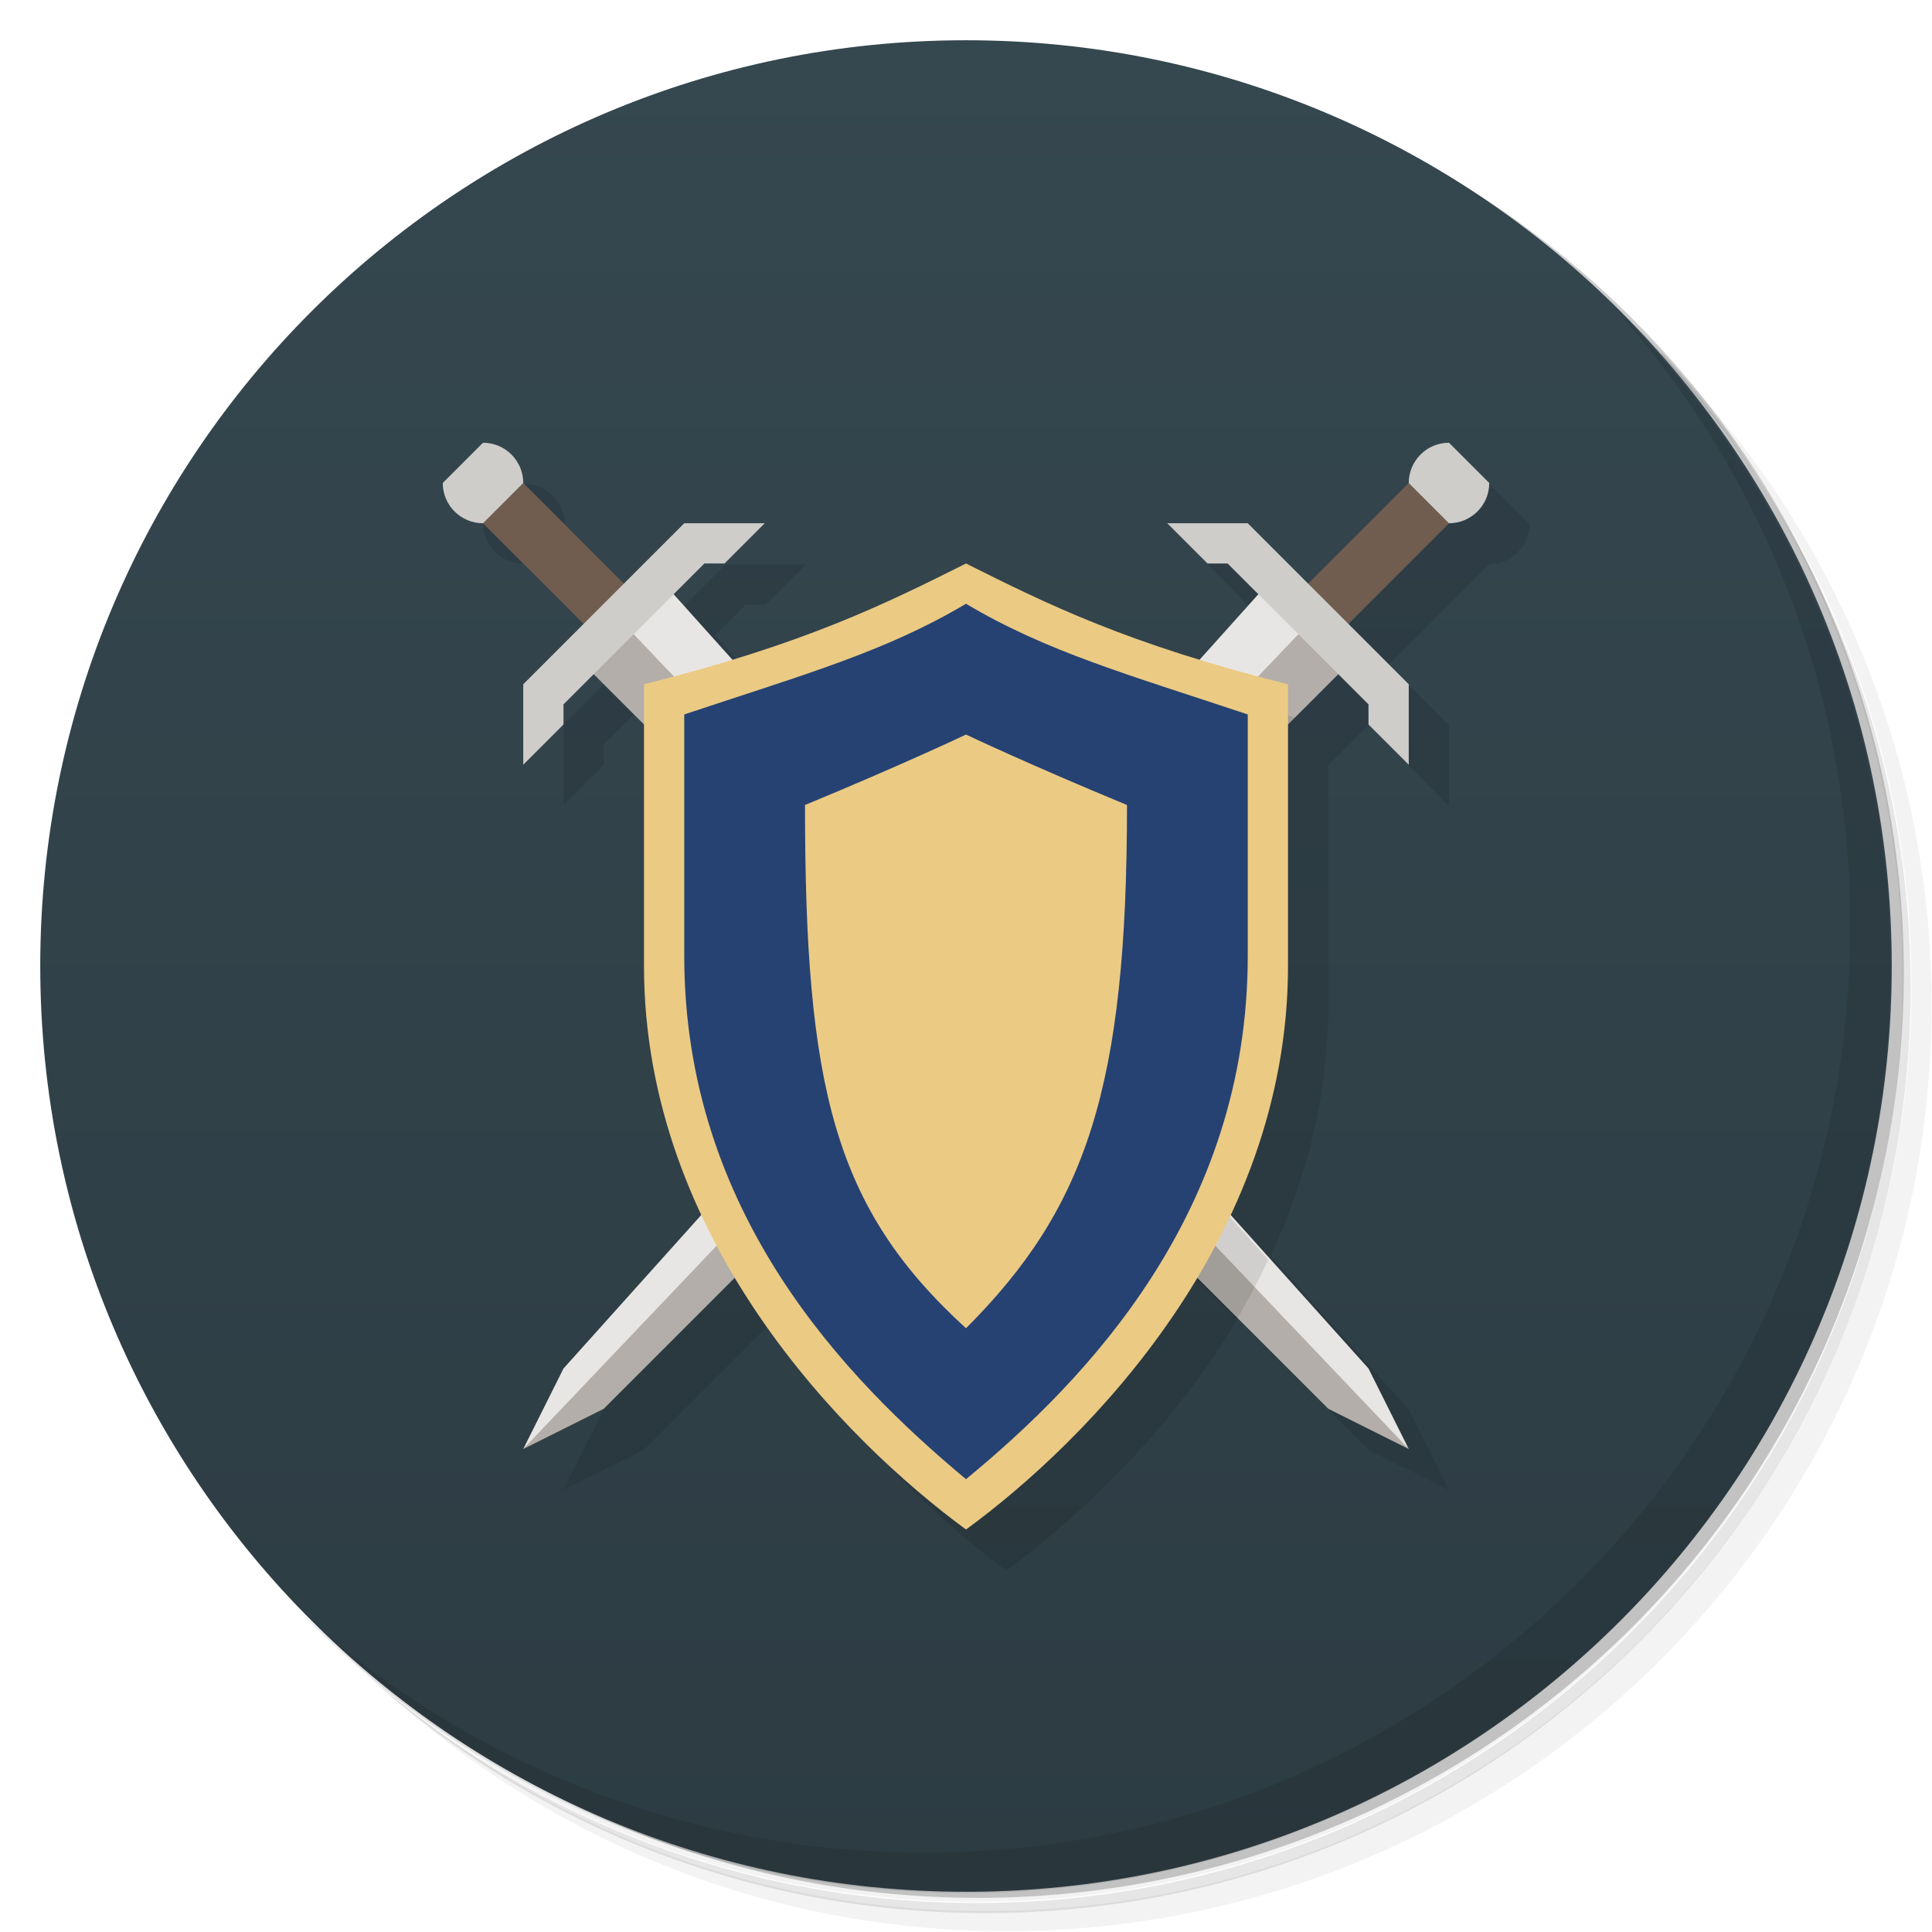 <svg version="1.1" viewBox="0 0 48 48" xmlns="http://www.w3.org/2000/svg">
 <defs>
  <linearGradient id="bg" x1="1" x2="47" gradientTransform="matrix(0 -1 1 0 -1.5e-6 48)" gradientUnits="userSpaceOnUse">
   <stop style="stop-color:#2d3c43" offset="0"/>
   <stop style="stop-color:#35474f" offset="1"/>
  </linearGradient>
 </defs>
 <path d="m36.3 5c5.86 4.06 9.69 10.8 9.69 18.5 0 12.4-10.1 22.5-22.5 22.5-7.67 0-14.4-3.83-18.5-9.69 1.04 1.82 2.31 3.5 3.78 4.97 4.08 3.71 9.51 5.97 15.5 5.97 12.7 0 23-10.3 23-23 0-5.95-2.26-11.4-5.97-15.5-1.47-1.48-3.15-2.74-4.97-3.78zm4.97 3.78c3.85 4.11 6.22 9.64 6.22 15.7 0 12.7-10.3 23-23 23-6.08 0-11.6-2.36-15.7-6.22 4.16 4.14 9.88 6.72 16.2 6.72 12.7 0 23-10.3 23-23 0-6.34-2.58-12.1-6.72-16.2z" style="opacity:.05"/>
 <path d="m41.3 8.78c3.71 4.08 5.97 9.51 5.97 15.5 0 12.7-10.3 23-23 23-5.95 0-11.4-2.26-15.5-5.97 4.11 3.85 9.64 6.22 15.7 6.22 12.7 0 23-10.3 23-23 0-6.08-2.36-11.6-6.22-15.7z" style="opacity:.1"/>
 <path d="m31.2 2.38c8.62 3.15 14.8 11.4 14.8 21.1 0 12.4-10.1 22.5-22.5 22.5-9.71 0-18-6.14-21.1-14.8a23 23 0 0 0 44.9-7 23 23 0 0 0-16-21.9z" style="opacity:.2"/>
 <path d="m24 1c12.7 0 23 10.3 23 23s-10.3 23-23 23-23-10.3-23-23 10.3-23 23-23z" style="fill:url(#bg)"/>
 <path d="m40 7.53c3.71 4.08 5.97 9.51 5.97 15.5 0 12.7-10.3 23-23 23-5.95 0-11.4-2.26-15.5-5.97 4.18 4.29 10 6.97 16.5 6.97 12.7 0 23-10.3 23-23 0-6.46-2.68-12.3-6.97-16.5z" style="opacity:.1"/>
 <path d="m13 12c0 0.552-0.448 1-1 1s-1-0.448-1-1l1-1c0.552 0 1 0.448 1 1z" style="fill:#cecdca"/>
 <path d="m13 12-1 1c0 0.552 0.448 1 1 1l2.5 2.5-1.5 1.5v2l1-1v-0.5l0.75-0.75 1.25 1.25 1.43 12.2-3.43 3.82-1 2 2-1 3.27-3.27c1.71 2.86 4.04 5.03 5.73 6.27 1.7-1.24 4.04-3.39 5.75-6.25l3.25 3.25 2 1-1-2-3.43-3.82c0.859-1.84 1.43-3.91 1.43-6.18v-6l1.25-1.25 0.75 0.75v0.5l1 1v-2l-1.5-1.5 2.5-2.5c0.552 0 1-0.448 1-1l-1-1c-0.552 0-1 0.448-1 1l-2.5 2.5-1.5-1.5h-2l1 1h0.5l0.764 0.764-1.45 1.62s-6.54-1.58-11.6 0l-1.45-1.62 0.764-0.764h0.5l1-1h-2l-1.5 1.5-2.5-2.5c0-0.552-0.448-1-1-1z" style="opacity:.1"/>
 <path d="m15.5 15.5 1-1 17.5 19.5 1 2c-4.53-4-18.8-18-19.5-20.5z" style="fill:#e8e6e4"/>
 <path d="m13 12 3 3-1 1-3-3z" style="fill:#705d50"/>
 <path d="m14.5 16.5 1-1 19.5 20.5-2-1z" style="fill:#b3aea9"/>
 <path d="m17 13-4 4v2l1-1v-0.5l3.5-3.5h0.5l1-1z" style="fill:#cecdca"/>
 <path d="m32.5 15.5-1-1-17.5 19.5-1 2c4.53-4 18.8-18 19.5-20.5z" style="fill:#e8e6e4"/>
 <path d="m35 12c0 0.552 0.448 1 1 1s1-0.448 1-1l-1-1c-0.552 0-1 0.448-1 1z" style="fill:#cecdca"/>
 <path d="m35 12-3 3 1 1 3-3z" style="fill:#705d50"/>
 <path d="m33.5 16.5-1-1-19.5 20.5 2-1z" style="fill:#b3aea9"/>
 <path d="m31 13 4 4v2l-1-1v-0.5l-3.5-3.5h-0.5l-1-1z" style="fill:#cecdca"/>
 <path d="m30.7 17.4-7.49 7.88 7.51 7.51c0.285-0.476 0.545-0.977 0.789-1.49l-6.05-6.74 6.73-6.73c-0.521-0.14-1.04-0.28-1.49-0.42z" style="opacity:.1"/>
 <path d="m24 14c-2 1-4 2-8 3v7c0 6.78 5 11.8 8 14 3-2.19 8-7.22 8-14v-7c-4-1-6-2-8-3z" style="fill:#ebca84"/>
 <path d="m24 15c-2 1.19-4 1.75-7 2.75v6c0 6.37 4 10.5 7 13 3-2.47 7-6.63 7-13v-6c-3-1-5-1.56-7-2.75zm0 3.25s1.58 0.75 4 1.75c0 7-1 10-4 13-3.29-3-4-6-4-13 2.42-1 4-1.75 4-1.75z" style="fill:#264273"/>
</svg>
